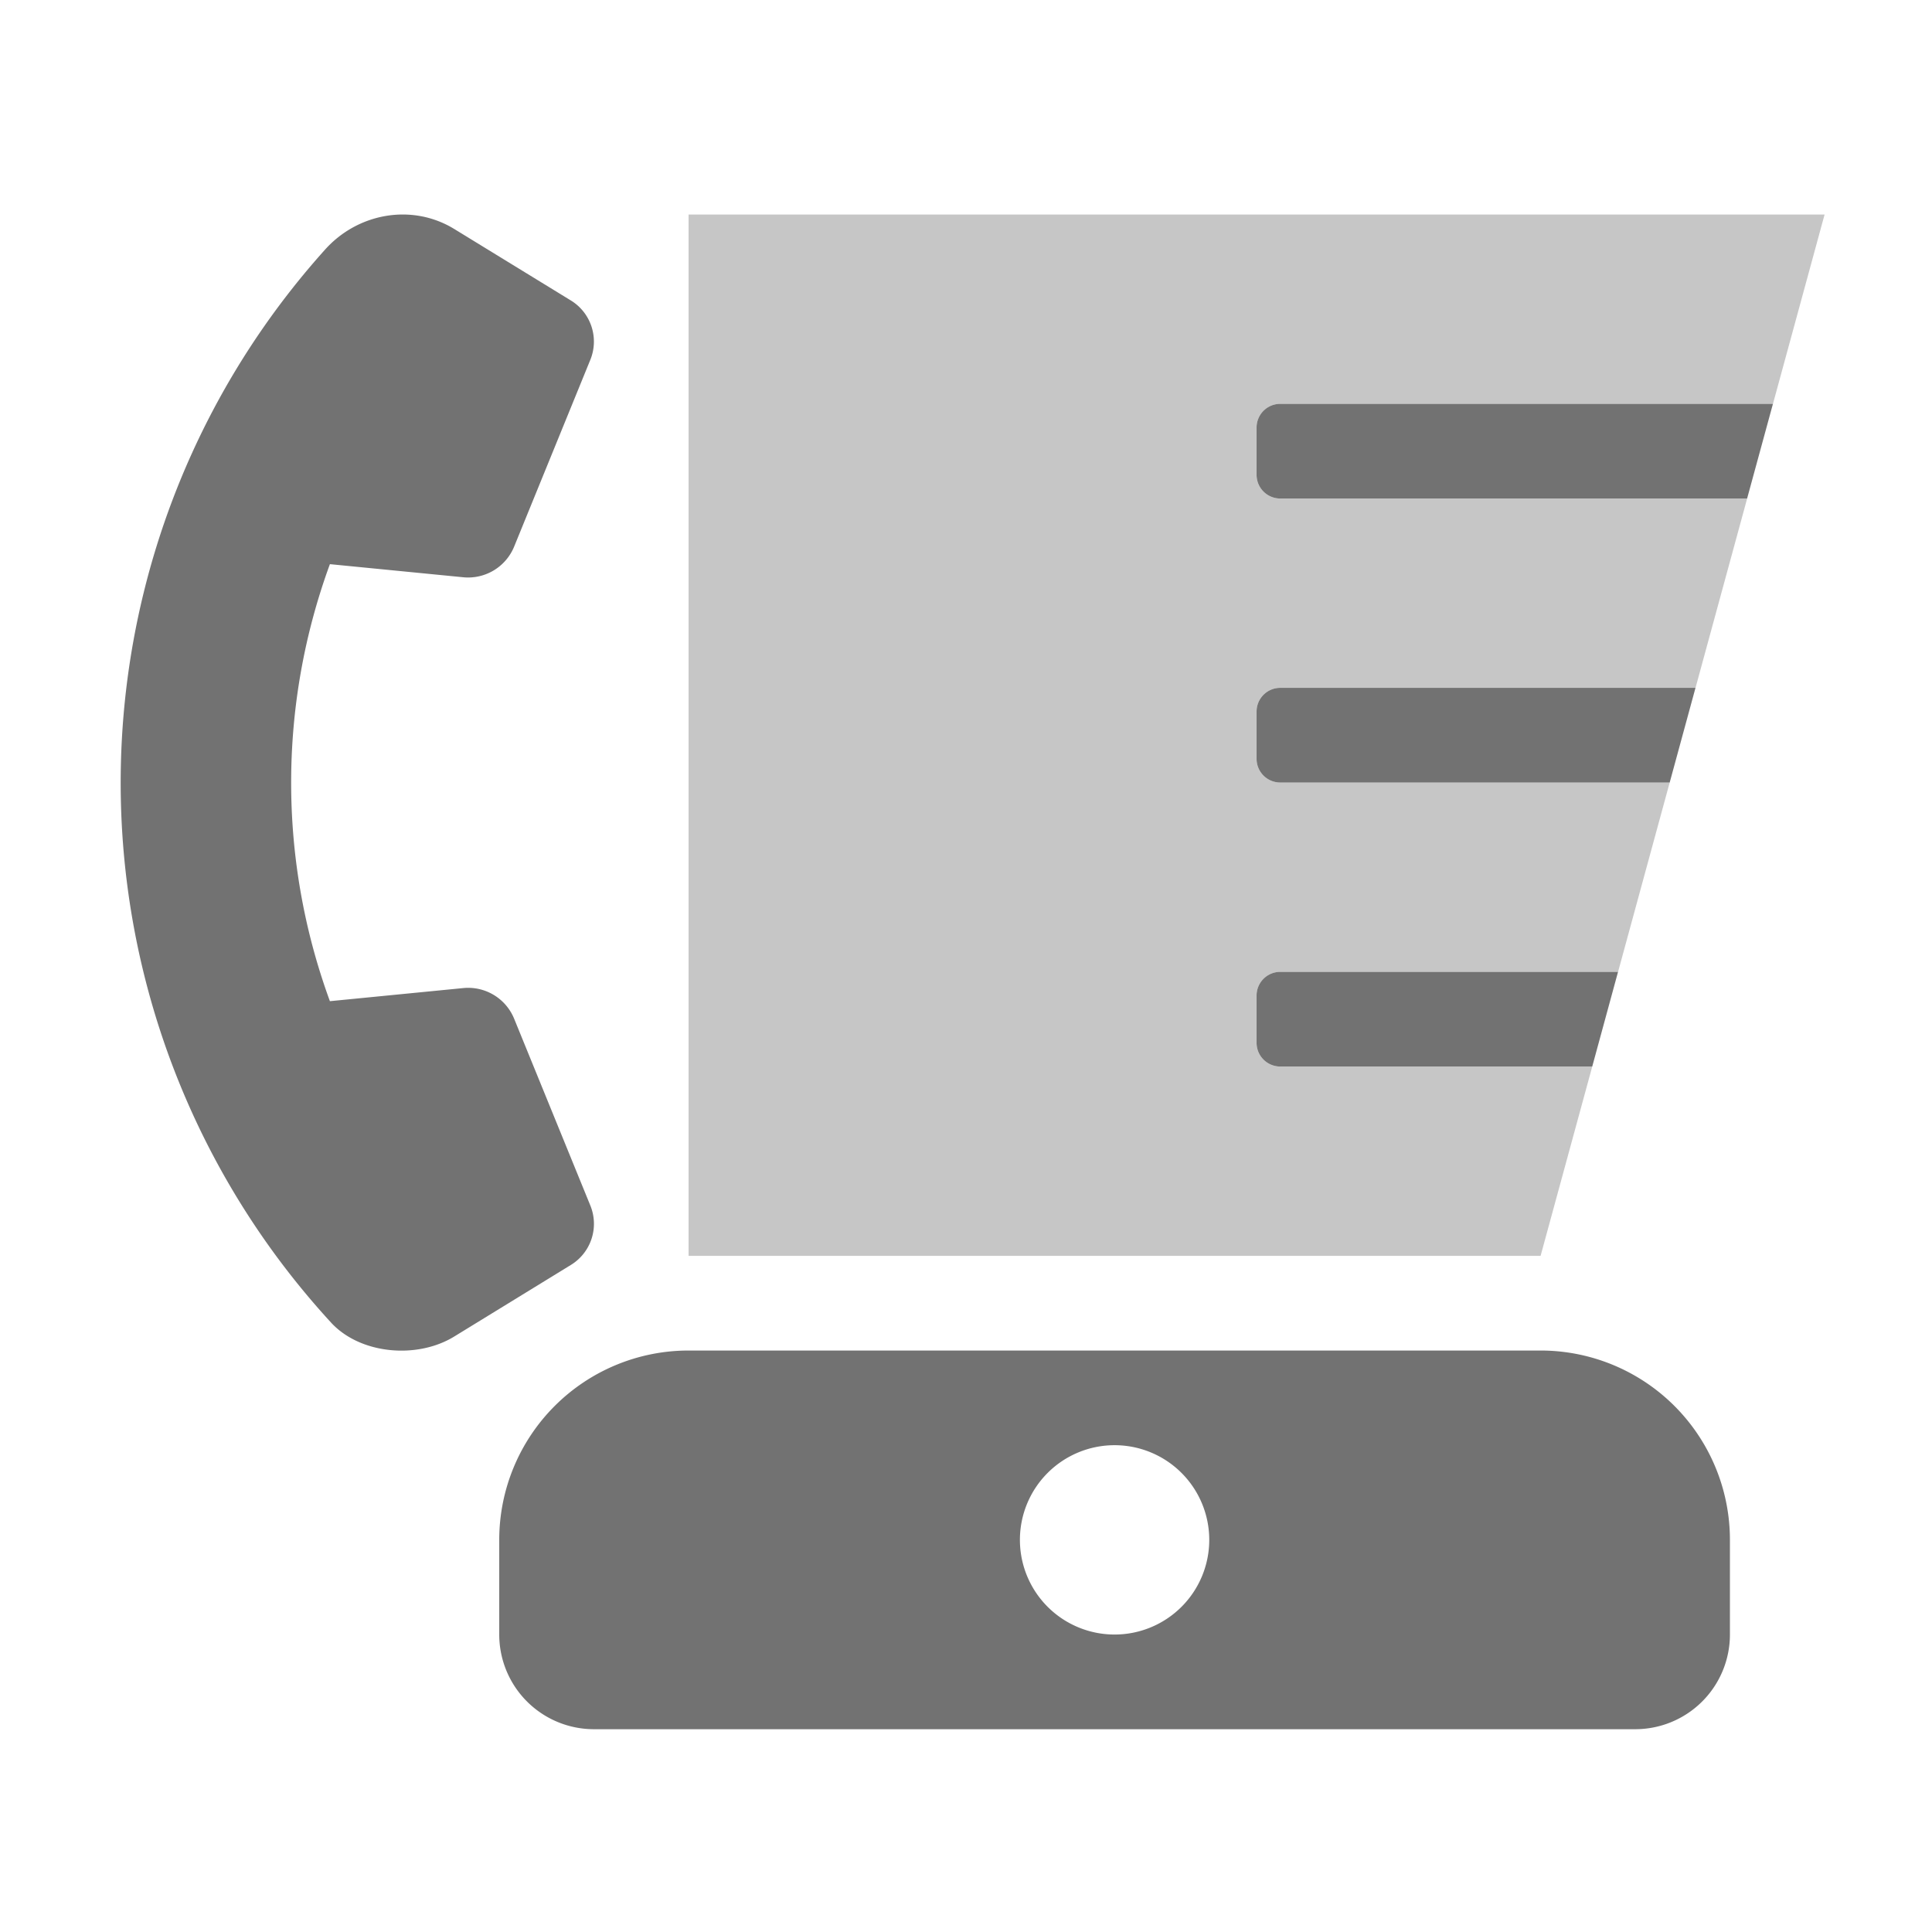 ﻿<?xml version='1.0' encoding='UTF-8'?>
<svg viewBox="-1.997 -3.553 32 31.997" xmlns="http://www.w3.org/2000/svg">
  <g transform="matrix(0.049, 0, 0, 0.049, 0, 0)">
    <defs>
      <style>.fa-secondary{opacity:.4}</style>
    </defs>
    <path d="M497.46, 288L480, 352L192, 352L192, 0L576, 0L558.55, 64L392, 64A8 8 0 0 0 384, 72L384, 88A8 8 0 0 0 392, 96L549.82, 96L532.37, 160L392, 160A8 8 0 0 0 384, 168L384, 184A8 8 0 0 0 392, 192L523.64, 192L506.19, 256L392, 256A8 8 0 0 0 384, 264L384, 280A8 8 0 0 0 392, 288z" fill="#727272" opacity="0.4" fill-opacity="1" class="Black" />
    <path d="M158.8, 335L133, 271.75A16.79 16.79 0 0 0 115.76, 261.49L70.76, 265.91A214.78 214.78 0 0 1 70.76, 118.19L115.76, 122.61A16.81 16.81 0 0 0 133, 112.35L158.8, 49.09A16.3 16.3 0 0 0 152.12, 29L112.84, 4.92C98.51, -3.87 80.09, -0.5 69, 12A269.64 269.64 0 0 0 71.09, 374.49C80.96, 385.29 100.21, 386.97 112.75, 379.29L152.15, 355.11A16.3 16.3 0 0 0 158.8, 335zM480, 384L192, 384A64 64 0 0 0 128, 448L128, 480A32 32 0 0 0 160, 512L512, 512A32 32 0 0 0 544, 480L544, 448A64 64 0 0 0 480, 384zM336, 480A32 32 0 1 1 368, 448A32 32 0 0 1 336, 480zM392, 288L497.46, 288L506.18, 256L392, 256A8 8 0 0 0 384, 264L384, 280A8 8 0 0 0 392, 288zM392, 192L523.64, 192L532.36, 160L392, 160A8 8 0 0 0 384, 168L384, 184A8 8 0 0 0 392, 192zM392, 64A8 8 0 0 0 384, 72L384, 88A8 8 0 0 0 392, 96L549.81, 96L558.54, 64z" fill="#727272" fill-opacity="1" class="Black" />
  </g>
</svg>